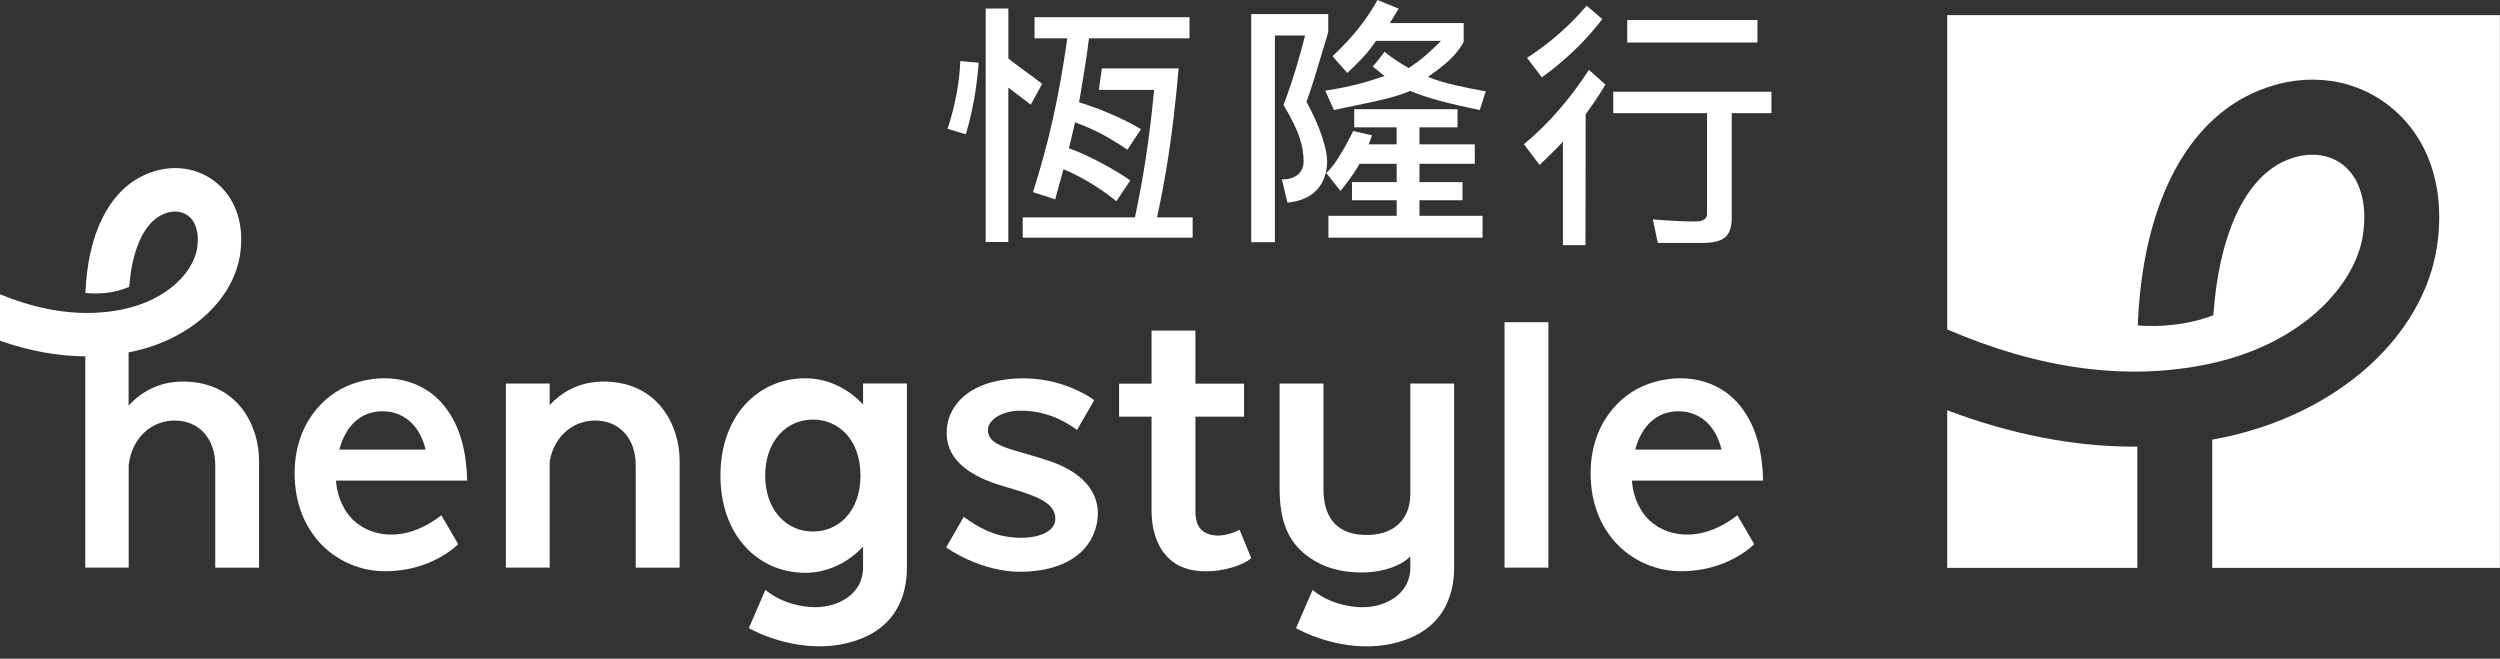 <svg width="167" height="44" viewBox="0 0 167 44" fill="none" xmlns="http://www.w3.org/2000/svg">
<rect x="0" y="0" width="167" height="44" fill="#333333" stroke="none"/>
<path d="M102.005 3.863C103.483 2.915 104.824 1.745 105.987 0.38L107.034 1.276C105.953 2.696 104.598 4.006 102.997 5.169L102.005 3.863Z" fill="white"/>
<path d="M104.403 16.373V9.459L104.28 9.592C103.887 10.017 103.428 10.468 102.843 11.016L101.8 9.634C103.408 8.303 104.828 6.674 106.141 4.666L107.243 5.651C106.856 6.305 106.412 6.965 105.922 7.625L105.909 16.377H104.403V16.373Z" fill="white"/>
<path d="M117.397 1.338H108.7V2.84H117.397V1.338Z" fill="white"/>
<path d="M110.743 16.227L110.411 14.657C111.639 14.753 112.542 14.797 113.247 14.797C113.893 14.797 114.03 14.52 114.03 14.287V7.558H107.766V6.128H118.331V7.558H115.679V14.582C115.679 15.16 115.529 15.598 115.248 15.844C114.961 16.097 114.444 16.227 113.76 16.227H110.743Z" fill="white"/>
<path d="M89.104 7.352C88.97 7.051 88.858 6.798 88.734 6.521L88.529 6.055C90.236 5.799 91.28 5.481 92.368 5.121L92.491 5.08C92.491 5.08 92.159 4.814 92.06 4.735C91.93 4.632 91.817 4.543 91.701 4.447C91.93 4.187 92.231 3.811 92.487 3.459C92.918 3.815 93.514 4.218 94.061 4.523L94.099 4.543L94.133 4.519C94.94 4.006 95.573 3.418 96.138 2.853L96.261 2.73H91.916L91.817 2.87C91.615 3.158 91.389 3.486 90.873 4.016C90.537 4.362 90.38 4.523 90.004 4.872C89.891 4.742 89.771 4.608 89.648 4.475C89.432 4.239 89.21 3.992 89.018 3.753C90.349 2.497 91.276 1.338 92.015 0L93.432 0.578C93.37 0.681 93.226 0.917 92.908 1.43L92.84 1.54H97.773V2.805C97.27 3.709 96.558 4.317 95.498 5.056L95.392 5.132L95.512 5.183C96.398 5.553 97.889 5.857 99.251 6.103L98.847 7.352C96.774 6.914 95.419 6.582 94.232 6.083L94.205 6.073L94.177 6.083C93.199 6.5 91.998 6.747 90.609 7.034C90.134 7.13 89.631 7.232 89.104 7.352Z" fill="white"/>
<path d="M83.582 16.176V0.941H88.727V2.149C88.628 2.471 88.519 2.833 88.409 3.206C88.077 4.328 87.701 5.604 87.287 6.771L87.277 6.802L87.291 6.829C87.728 7.633 88.064 8.386 88.29 9.067C88.539 9.792 88.656 10.36 88.652 10.798C88.649 10.986 88.632 11.178 88.597 11.369L88.567 11.53L88.529 11.663C88.307 12.433 87.684 13.377 86.001 13.535L85.631 11.985H85.635C86.702 11.985 87.082 11.373 87.082 10.801C87.082 10.264 86.996 9.747 86.822 9.224C86.627 8.625 86.271 7.9 85.737 7.011C86.463 5.115 86.935 3.346 87.154 2.46L87.174 2.371H85.163V16.179H83.582V16.176ZM88.738 15.878V14.414H93.298V13.377H90.315V12.166H93.298V10.941H90.818L90.797 10.976C90.332 11.79 89.856 12.368 89.542 12.751L88.591 11.554L88.717 11.434C89.145 11.03 89.672 10.12 89.949 9.614H89.945L89.952 9.604C90.133 9.275 90.287 8.971 90.39 8.752L91.646 9.036C91.588 9.21 91.529 9.381 91.468 9.546L91.43 9.641H93.295V8.506H90.462V7.294H97.362V8.506H94.82V9.641H98.515V10.941H94.82V12.166H97.694V13.377H94.82V14.414H99.035V15.878H88.738Z" fill="white"/>
<path d="M65.844 16.172V0.568H67.359V3.897L67.451 3.979C67.688 4.171 68.06 4.448 68.56 4.811C69.032 5.156 69.384 5.416 69.614 5.601L68.854 6.993L67.356 5.851V16.165H65.844V16.172Z" fill="white"/>
<path d="M63.298 8.604C63.804 7.068 64.082 5.587 64.15 4.078L65.375 4.191C65.252 5.867 64.964 7.475 64.516 8.97L63.298 8.604Z" fill="white"/>
<path d="M74.574 13.442C73.808 12.822 72.6 11.97 71.115 11.334L71.04 11.303L71.019 11.382C70.852 12.012 70.674 12.655 70.486 13.318L69.004 12.836C70.051 9.548 70.736 6.497 71.283 2.644L71.293 2.562H69.107V1.149H79.459V2.562H72.74L72.733 2.624C72.679 3.089 72.617 3.541 72.552 3.986L72.142 6.497L72.08 6.835L72.142 6.852C73.613 7.311 75.128 7.971 76.216 8.628L75.31 10.003C74.283 9.302 73.298 8.724 71.885 8.197L71.81 8.17L71.793 8.248C71.676 8.779 71.553 9.309 71.42 9.846L71.403 9.908L71.464 9.928C72.703 10.359 74.53 11.365 75.505 12.053L74.574 13.442Z" fill="white"/>
<path d="M68.317 15.878V14.523H75.816L75.826 14.465C76.346 11.968 76.736 9.696 77.089 6.08L77.096 6.001H73.404L73.606 4.571H78.731C78.337 9.193 77.817 12.043 77.311 14.434L77.294 14.52H79.668V15.875H68.317V15.878Z" fill="white"/>
<path d="M103.432 21.523H100.503V37.917H103.432V21.523Z" fill="white"/>
<path d="M94.205 33.032C94.205 34.677 93.11 35.813 91.098 35.734C89.165 35.656 88.406 34.424 88.406 32.652V25.618H85.477V32.652C85.477 35.126 86.23 36.727 88.269 37.702C89.932 38.495 92.826 38.492 94.208 37.175V37.917C94.208 39.785 92.354 40.702 90.626 40.548C88.68 40.374 87.684 39.402 87.684 39.402L86.576 41.961C86.576 41.961 89.62 43.743 92.997 42.994C96.432 42.231 97.137 39.754 97.137 37.917V25.618H94.208V33.032H94.205Z" fill="white"/>
<path d="M57.653 27.021C56.641 25.937 55.282 25.27 53.788 25.27C50.657 25.27 48.126 27.746 48.126 31.766C48.126 35.786 50.661 38.263 53.788 38.263C55.282 38.263 56.641 37.596 57.653 36.511V37.914C57.653 39.782 55.799 40.699 54.071 40.545C52.125 40.37 51.129 39.399 51.129 39.399L50.024 41.958C50.024 41.958 53.066 43.74 56.442 42.991C59.881 42.228 60.582 39.751 60.582 37.914V25.615H57.653V27.021ZM54.297 35.506C52.539 35.506 51.116 34.079 51.116 31.766C51.116 29.454 52.539 28.027 54.297 28.027C56.056 28.027 57.479 29.406 57.479 31.766C57.479 34.127 56.052 35.506 54.297 35.506Z" fill="white"/>
<path d="M80.64 35.642C79.983 35.358 79.853 34.776 79.853 34.102V27.835H83.103V25.628H79.853V22.084H76.924V25.628H74.755V27.835H76.924V34.102C76.924 36.077 77.766 37.599 79.401 38.026C80.913 38.42 82.87 37.903 83.582 37.284L82.805 35.392C81.971 35.796 81.208 35.885 80.64 35.642Z" fill="white"/>
<path d="M40.421 25.488C38.611 25.457 37.421 26.299 36.719 27.058V25.618H33.791V37.917H36.719V30.808C37.003 29.2 38.225 28.092 39.754 28.092C41.376 28.092 42.467 29.286 42.467 31.082V37.921H45.399V30.74C45.395 28.526 44.051 25.553 40.421 25.488Z" fill="white"/>
<path d="M109.716 34.212C109.306 33.586 109.066 32.895 109.012 32.105H117.777C117.725 30.278 117.373 28.513 116.237 27.103C114.8 25.317 112.371 24.828 110.055 25.666C108.143 26.358 106.141 28.451 106.258 31.896C106.391 35.886 109.275 38.123 112.217 38.157C115.416 38.195 117.181 36.351 117.181 36.351L116.056 34.421C113.274 36.58 110.684 35.69 109.716 34.212ZM111.971 27.476C113.397 27.411 114.581 28.287 114.999 30.032H109.234C109.655 28.441 110.661 27.534 111.971 27.476Z" fill="white"/>
<path d="M29.665 27.103C28.228 25.317 25.799 24.828 23.483 25.666C21.571 26.358 19.569 28.451 19.686 31.896C19.819 35.886 22.703 38.123 25.645 38.157C28.844 38.195 30.606 36.351 30.606 36.351L29.484 34.421C26.702 36.58 24.116 35.69 23.151 34.212C22.741 33.586 22.498 32.895 22.443 32.105H31.208C31.157 30.278 30.804 28.516 29.665 27.103ZM25.402 27.476C26.829 27.411 28.013 28.287 28.43 30.032H22.669C23.086 28.441 24.092 27.534 25.402 27.476Z" fill="white"/>
<path d="M70.158 30.815C67.951 30.059 66.35 29.912 66.042 29.039C65.737 28.167 66.825 27.459 68.074 27.435C69.812 27.4 71.109 28.105 71.947 28.718L73.093 26.73C73.093 26.73 70.996 25.095 67.817 25.286C64.626 25.474 63.158 27.205 63.24 29.06C63.315 30.787 64.844 31.831 66.986 32.467C68.888 33.032 70.52 33.463 70.496 34.66C70.469 35.82 68.55 36.158 66.873 35.772C65.515 35.457 64.383 34.516 64.383 34.516L63.202 36.566C63.202 36.566 65.495 38.245 68.29 38.194C71.088 38.143 72.816 36.932 73.243 35.084C73.678 33.22 72.611 31.656 70.158 30.815Z" fill="white"/>
<path d="M12.326 25.488C10.486 25.457 9.285 26.33 8.591 27.096V23.535C8.656 23.521 8.721 23.514 8.786 23.501C12.672 22.69 15.59 20.066 16.042 16.966C16.343 14.91 15.703 13.128 14.29 12.074C12.97 11.095 11.218 10.955 9.607 11.711C7.26 12.806 5.86 15.649 5.706 19.57C6.538 19.652 7.588 19.607 8.632 19.163C8.82 16.679 9.61 14.914 10.835 14.339C11.132 14.202 11.427 14.13 11.704 14.13C12.022 14.13 12.316 14.222 12.559 14.404C13.089 14.797 13.315 15.581 13.175 16.549C12.949 18.078 11.297 20.018 8.197 20.664C5.652 21.195 2.905 20.853 0 19.655V22.762C1.947 23.442 3.849 23.791 5.696 23.805V37.917H8.597V31.068C8.789 29.32 10.058 28.092 11.666 28.092C13.291 28.092 14.379 29.286 14.379 31.082V37.921H17.304V30.74C17.301 28.526 15.956 25.553 12.326 25.488Z" fill="white"/>
<path d="M142.566 29.836C138.529 29.836 134.355 29.022 130.072 27.407V37.934H142.775V29.833C142.706 29.833 142.638 29.836 142.566 29.836Z" fill="white"/>
<path d="M167 1.009H130.072V22.004C136.251 24.669 142.084 25.45 147.486 24.324C153.935 22.979 157.38 18.901 157.848 15.679C158.156 13.571 157.646 11.85 156.446 10.961C155.416 10.195 153.958 10.13 152.546 10.786C149.908 12.018 148.211 15.792 147.852 21.06C146.066 21.734 144.287 21.847 142.802 21.744C143.103 13.995 145.844 8.388 150.424 6.25C153.531 4.799 156.901 5.056 159.432 6.944C162.156 8.97 163.38 12.418 162.799 16.404C161.909 22.477 156.165 27.629 148.502 29.226C148.259 29.274 148.019 29.322 147.776 29.367V37.933H166.993V1.009H167Z" fill="white"/>
</svg>
